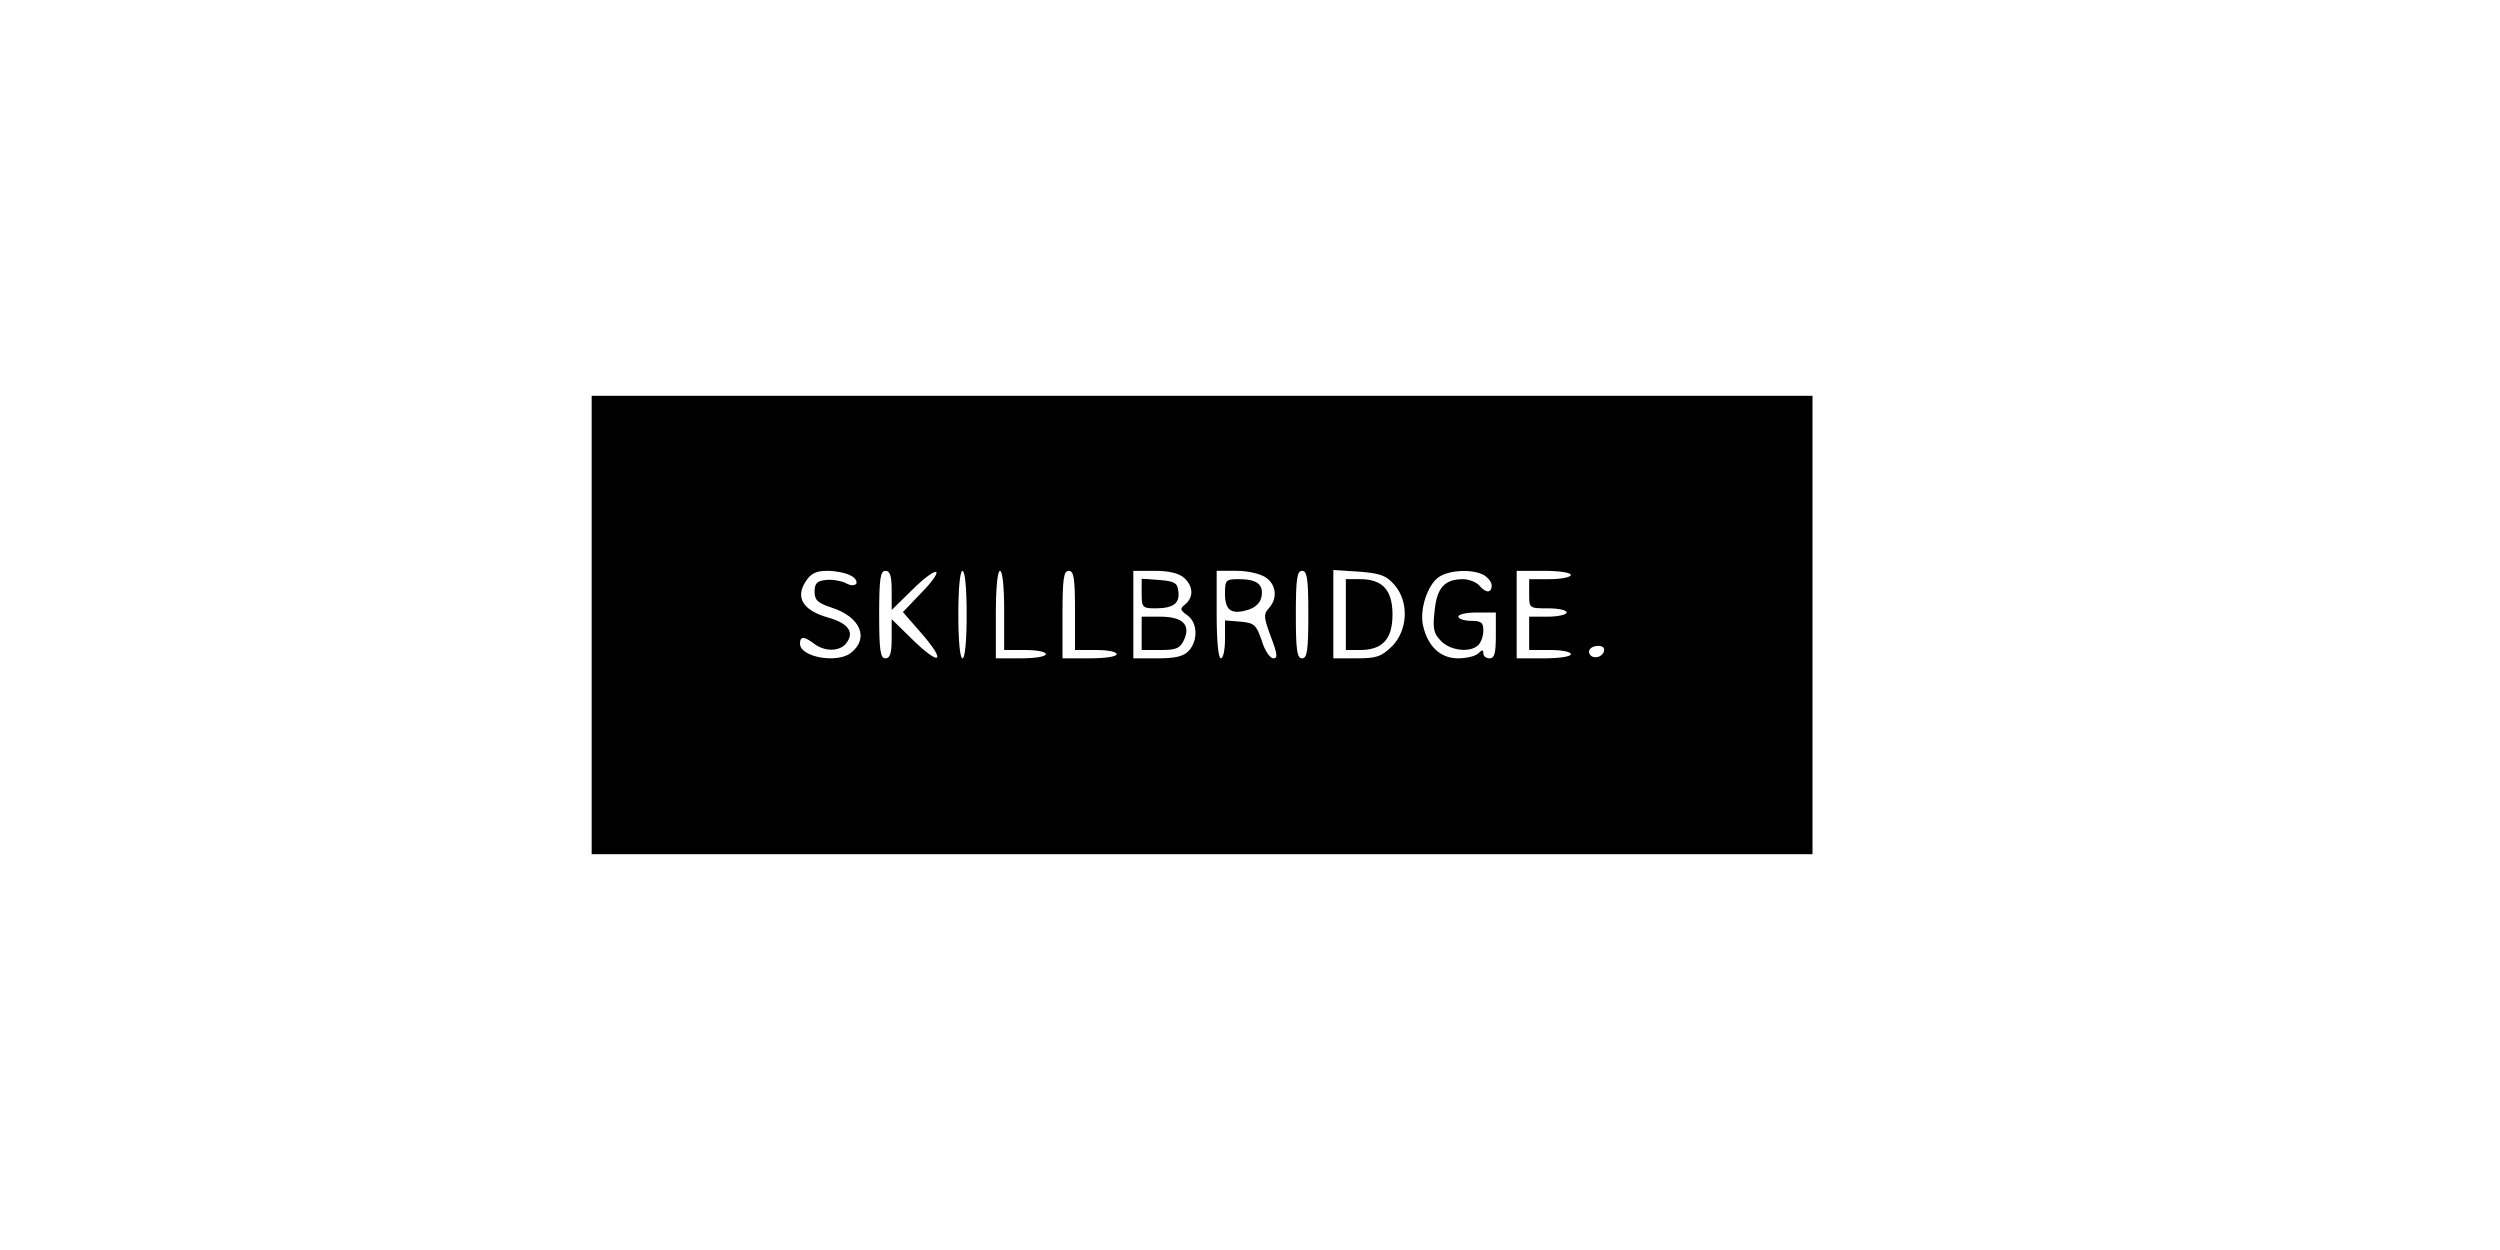 <?xml version="1.0" standalone="no"?>
<!DOCTYPE svg PUBLIC "-//W3C//DTD SVG 20010904//EN"
 "http://www.w3.org/TR/2001/REC-SVG-20010904/DTD/svg10.dtd">
<svg version="1.0" xmlns="http://www.w3.org/2000/svg"
 width="600pt" height="300pt" viewBox="0 0 600 300"
 preserveAspectRatio="xMidYMid meet">

<g transform="translate(0,300) scale(0.1,-0.1)"
fill="#000000" stroke="none">
<path d="M1420 1500 l0 -550 1465 0 1465 0 0 550 0 550 -1465 0 -1465 0 0
-550z m621 119 c11 -5 17 -14 14 -20 -4 -5 -14 -5 -26 2 -11 5 -32 9 -47 7
-21 -2 -27 -8 -27 -28 0 -20 7 -27 40 -38 70 -22 92 -74 47 -109 -33 -26 -122
-10 -122 22 0 19 10 18 34 0 25 -19 60 -19 76 0 22 27 7 49 -43 63 -60 17 -79
48 -53 87 12 19 25 25 52 25 19 0 44 -5 55 -11z m99 -36 l0 -47 50 49 c27 27
53 46 57 42 4 -4 -13 -27 -37 -51 l-43 -45 48 -55 c58 -68 39 -74 -27 -9 l-48
47 0 -47 c0 -35 -4 -47 -15 -47 -12 0 -15 18 -15 105 0 87 3 105 15 105 11 0
15 -12 15 -47z m180 -58 c0 -63 -4 -105 -10 -105 -6 0 -10 42 -10 105 0 63 4
105 10 105 6 0 10 -42 10 -105z m90 10 l0 -95 50 0 c28 0 50 -4 50 -10 0 -6
-27 -10 -60 -10 l-60 0 0 105 c0 63 4 105 10 105 6 0 10 -38 10 -95z m170 0
l0 -95 50 0 c28 0 50 -4 50 -10 0 -6 -28 -10 -65 -10 l-65 0 0 105 c0 87 3
105 15 105 12 0 15 -17 15 -95z m262 78 c22 -20 23 -46 3 -63 -14 -11 -13 -14
5 -27 24 -17 26 -60 3 -85 -12 -13 -31 -18 -75 -18 l-58 0 0 105 0 105 52 0
c34 0 58 -6 70 -17z m196 1 c25 -17 29 -50 7 -74 -13 -14 -12 -22 5 -68 16
-42 17 -52 6 -52 -8 0 -21 19 -28 43 -13 38 -18 42 -51 45 l-37 3 0 -45 c0
-25 -4 -46 -10 -46 -6 0 -10 42 -10 105 l0 105 48 0 c27 0 57 -7 70 -16z m102
-89 c0 -87 -3 -105 -15 -105 -12 0 -15 18 -15 105 0 87 3 105 15 105 12 0 15
-18 15 -105z m207 71 c35 -41 32 -108 -6 -147 -26 -25 -37 -29 -85 -29 l-56 0
0 106 0 106 62 -4 c51 -4 65 -9 85 -32z m214 24 c10 -6 19 -17 19 -25 0 -19
-14 -19 -30 0 -7 8 -25 15 -39 15 -44 0 -63 -21 -68 -77 -5 -42 -2 -54 16 -72
23 -23 70 -28 89 -9 7 7 12 22 12 35 0 19 -5 23 -30 23 -16 0 -30 5 -30 10 0
6 20 10 45 10 l45 0 0 -55 c0 -42 -3 -55 -15 -55 -8 0 -15 5 -15 12 0 9 -3 9
-12 0 -7 -7 -29 -12 -49 -12 -42 0 -73 29 -84 80 -8 38 11 96 38 115 25 17 80
20 108 5z m209 0 c0 -5 -22 -10 -50 -10 l-50 0 0 -35 c0 -35 0 -35 45 -35 25
0 45 -4 45 -10 0 -5 -20 -10 -45 -10 l-45 0 0 -40 0 -40 50 0 c28 0 50 -4 50
-10 0 -6 -28 -10 -65 -10 l-65 0 0 105 0 105 65 0 c37 0 65 -4 65 -10z m80
-179 c0 -14 -18 -23 -30 -16 -6 4 -8 11 -5 16 8 12 35 12 35 0z"/>
<path d="M2740 1576 c0 -34 2 -36 33 -36 43 0 59 12 55 41 -2 20 -9 24 -45 27
l-43 3 0 -35z"/>
<path d="M2740 1480 l0 -40 45 0 c39 0 47 4 57 25 16 36 -4 55 -58 55 l-44 0
0 -40z"/>
<path d="M2940 1575 c0 -41 16 -51 57 -38 18 6 29 18 31 33 4 28 -12 40 -55
40 -31 0 -33 -2 -33 -35z"/>
<path d="M3230 1525 l0 -85 34 0 c54 0 78 26 78 85 0 59 -24 85 -78 85 l-34 0
0 -85z"/>
</g>
</svg>
